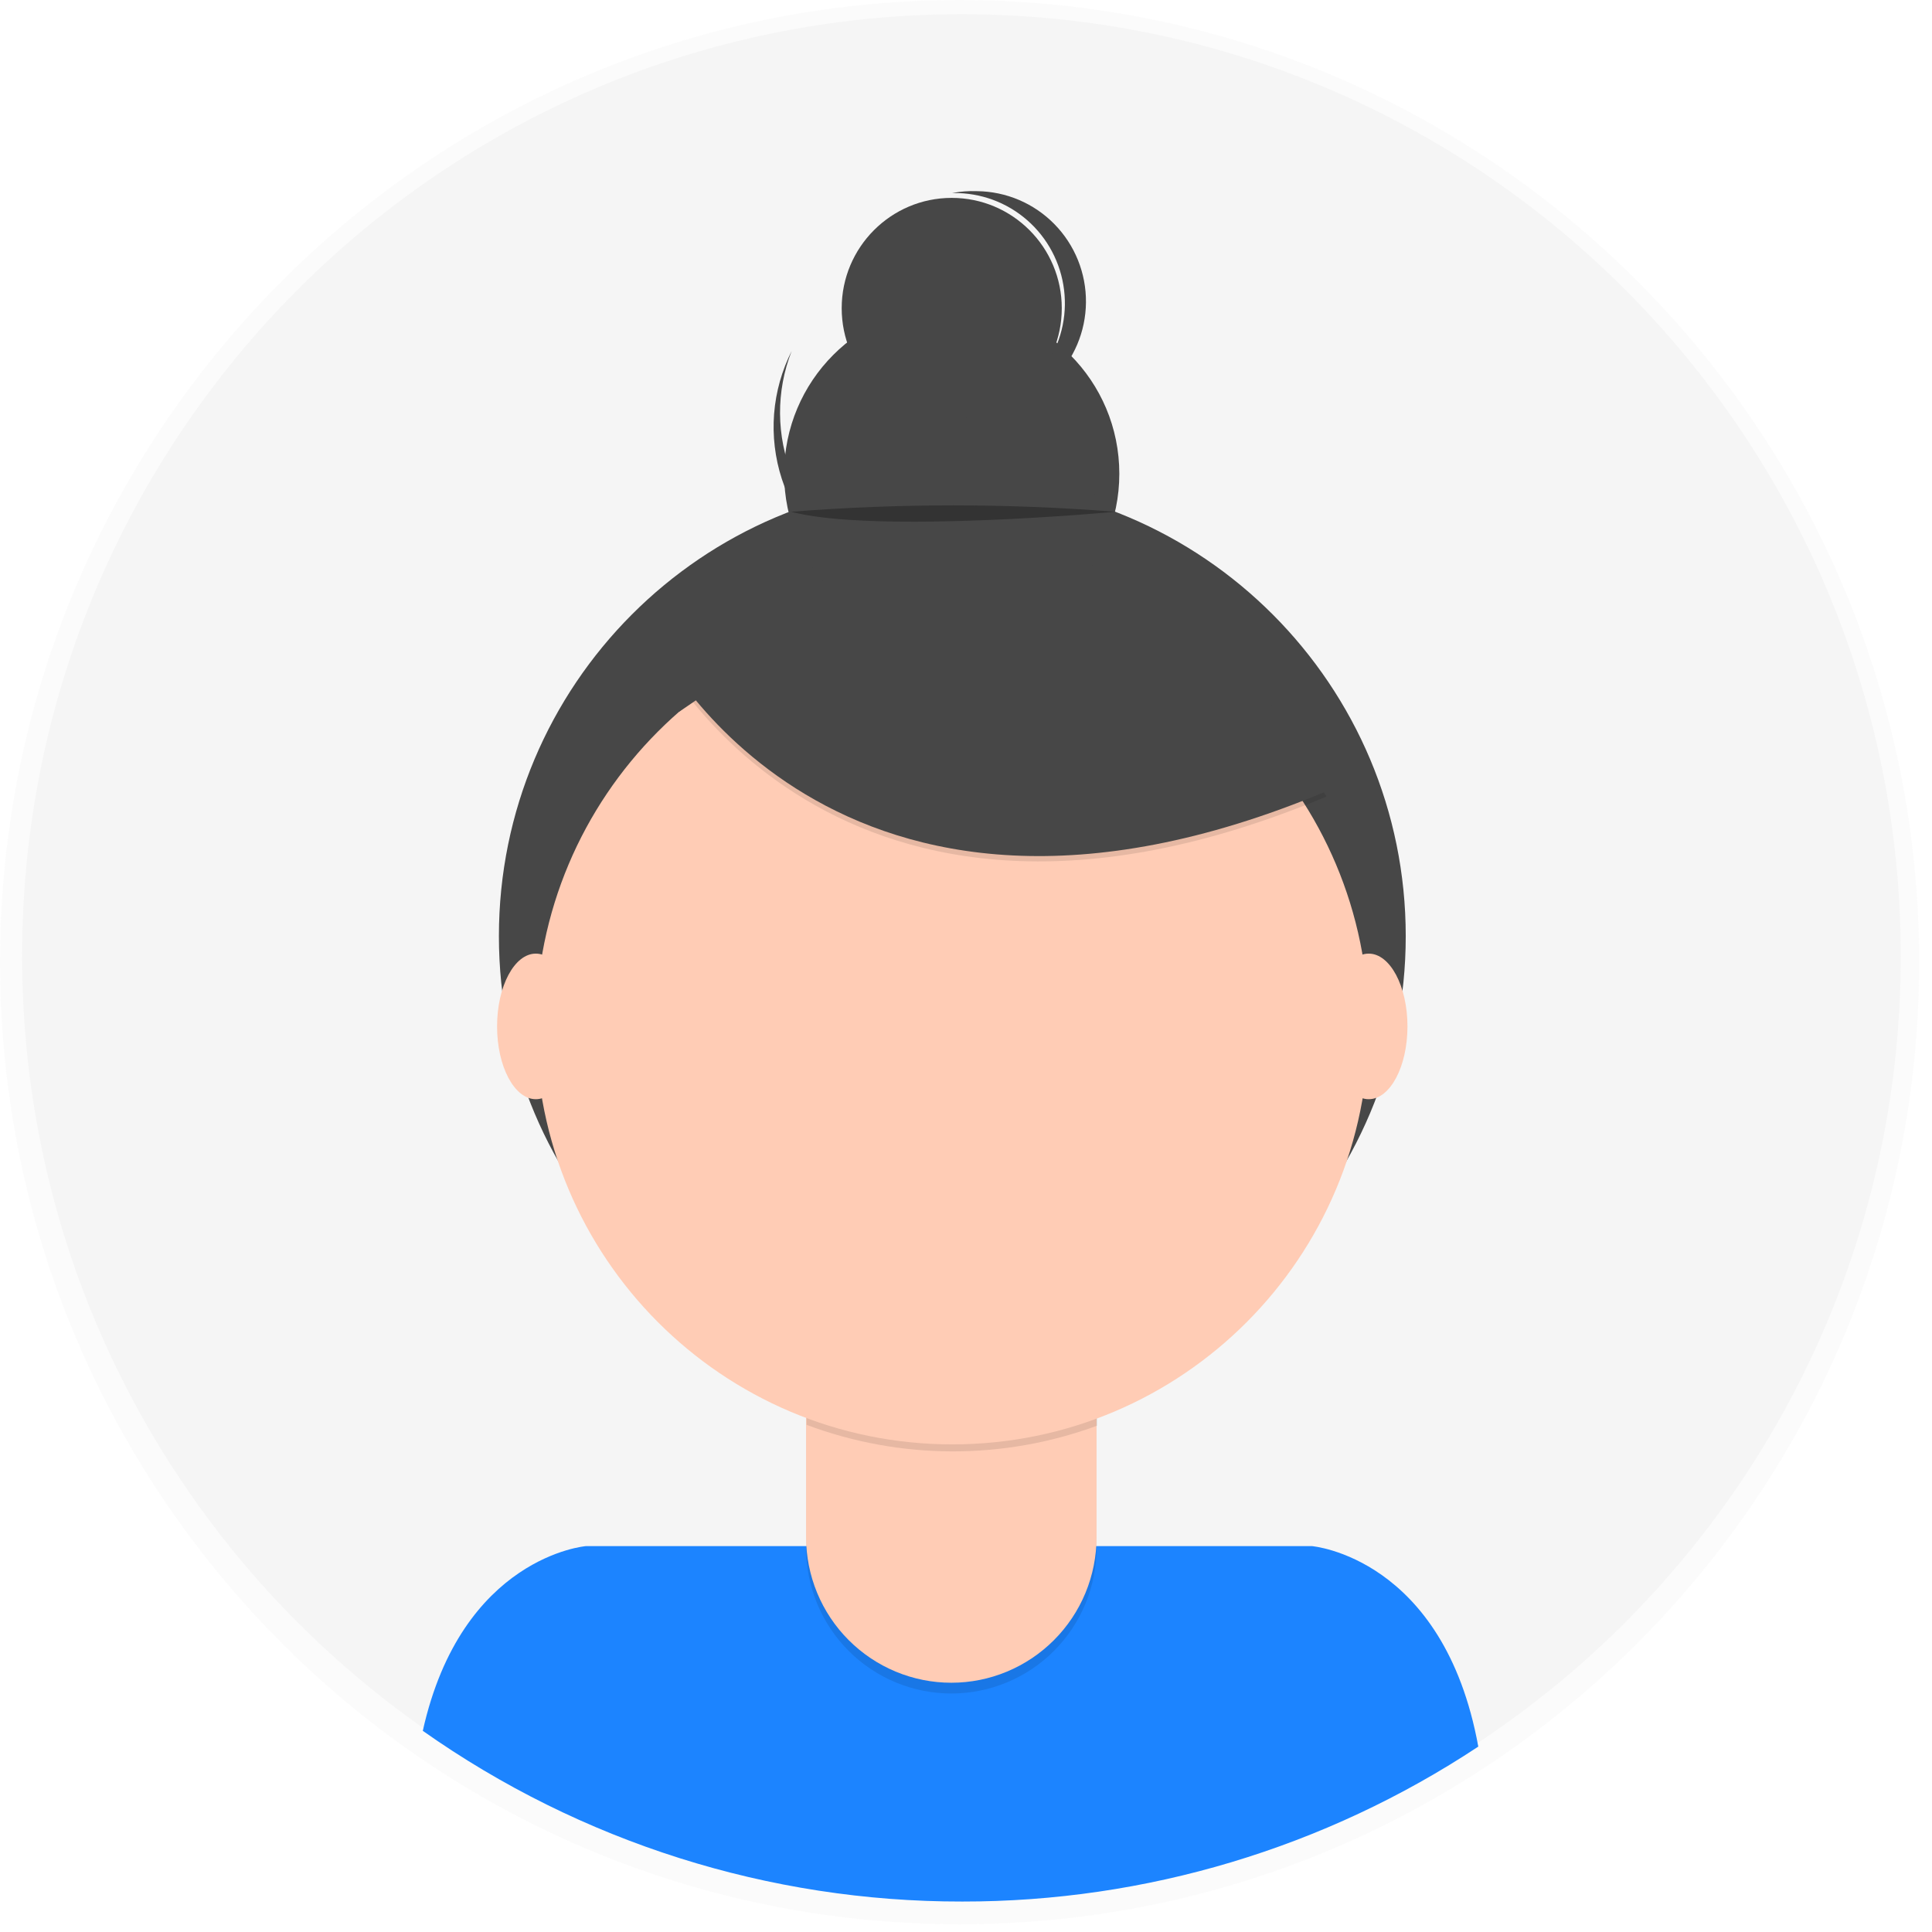 <svg width="56" height="56" viewBox="0 0 56 56" fill="none" xmlns="http://www.w3.org/2000/svg">
<g opacity="0.5">
<path opacity="0.5" d="M27.814 55.777C43.176 55.777 55.629 43.291 55.629 27.888C55.629 12.486 43.176 0 27.814 0C12.453 0 0 12.486 0 27.888C0 43.291 12.453 55.777 27.814 55.777Z" fill="url(#paint0_linear)"/>
</g>
<path d="M27.868 55.01C42.904 55.01 55.094 42.788 55.094 27.711C55.094 12.634 42.904 0.412 27.868 0.412C12.831 0.412 0.641 12.634 0.641 27.711C0.641 42.788 12.831 55.01 27.868 55.01Z" fill="#F5F5F5"/>
<path d="M27.891 55.117C33.208 55.123 38.41 53.562 42.849 50.626C41.845 45.13 38.027 44.815 38.027 44.815H16.983C16.983 44.815 13.383 45.11 12.255 50.169C16.832 53.397 22.294 55.126 27.891 55.117Z" fill="#1C84FF"/>
<path d="M27.604 40.312C34.862 40.312 40.746 34.413 40.746 27.135C40.746 19.857 34.862 13.957 27.604 13.957C20.345 13.957 14.461 19.857 14.461 27.135C14.461 34.413 20.345 40.312 27.604 40.312Z" fill="#474747"/>
<path opacity="0.1" d="M23.363 38.111H31.784V44.866C31.784 45.986 31.341 47.059 30.551 47.851C29.762 48.642 28.691 49.087 27.575 49.087C26.458 49.087 25.387 48.642 24.598 47.851C23.808 47.059 23.365 45.986 23.365 44.866V38.111H23.363Z" fill="black"/>
<path d="M24.166 37.799H30.98C31.086 37.799 31.19 37.82 31.288 37.86C31.385 37.901 31.474 37.96 31.549 38.035C31.623 38.11 31.683 38.199 31.723 38.297C31.763 38.394 31.784 38.499 31.784 38.605V44.554C31.784 45.108 31.675 45.657 31.464 46.169C31.252 46.681 30.942 47.146 30.551 47.538C30.16 47.93 29.696 48.241 29.186 48.453C28.675 48.666 28.127 48.775 27.575 48.775C27.022 48.775 26.474 48.666 25.963 48.453C25.453 48.241 24.989 47.93 24.598 47.538C24.207 47.146 23.897 46.681 23.685 46.169C23.474 45.657 23.365 45.108 23.365 44.554V38.605C23.365 38.391 23.45 38.186 23.6 38.035C23.751 37.884 23.956 37.799 24.169 37.799H24.166Z" fill="#FFCCB5"/>
<path opacity="0.1" d="M23.379 41.3C26.093 42.317 29.081 42.326 31.801 41.324V40.287H23.379V41.3Z" fill="black"/>
<path d="M27.604 41.866C34.27 41.866 39.673 36.448 39.673 29.764C39.673 23.08 34.27 17.662 27.604 17.662C20.937 17.662 15.533 23.08 15.533 29.764C15.533 36.448 20.937 41.866 27.604 41.866Z" fill="#FFCCB5"/>
<path d="M27.587 18.603C30.27 18.603 32.444 16.422 32.444 13.732C32.444 11.042 30.27 8.861 27.587 8.861C24.904 8.861 22.729 11.042 22.729 13.732C22.729 16.422 24.904 18.603 27.587 18.603Z" fill="#474747"/>
<path d="M27.586 12.133C29.348 12.133 30.776 10.701 30.776 8.934C30.776 7.168 29.348 5.736 27.586 5.736C25.825 5.736 24.397 7.168 24.397 8.934C24.397 10.701 25.825 12.133 27.586 12.133Z" fill="#474747"/>
<path d="M25.479 16.402C24.34 15.889 23.441 14.956 22.969 13.796C22.498 12.636 22.49 11.339 22.947 10.174C22.914 10.241 22.88 10.311 22.849 10.381C22.588 10.964 22.444 11.594 22.425 12.233C22.407 12.873 22.514 13.51 22.741 14.108C22.968 14.706 23.31 15.253 23.748 15.718C24.186 16.183 24.711 16.557 25.293 16.819C25.875 17.081 26.503 17.225 27.141 17.244C27.779 17.262 28.414 17.155 29.01 16.927C29.607 16.7 30.152 16.357 30.616 15.917C31.081 15.478 31.454 14.952 31.715 14.368C31.746 14.299 31.775 14.229 31.804 14.156C31.24 15.274 30.268 16.131 29.09 16.55C27.912 16.968 26.619 16.915 25.479 16.402Z" fill="#474747"/>
<path opacity="0.1" d="M19.009 18.757C19.009 18.757 24.094 29.105 38.449 23.088L35.108 17.835L29.187 15.703L19.009 18.757Z" fill="black"/>
<path d="M19.009 18.603C19.009 18.603 24.094 28.95 38.449 22.934L35.108 17.681L29.187 15.549L19.009 18.603Z" fill="#474747"/>
<path d="M22.928 14.834C26.058 14.587 29.202 14.587 32.331 14.834C32.331 14.834 25.386 15.481 22.928 14.834Z" fill="#333333"/>
<path d="M28.316 5.541C28.075 5.532 27.833 5.551 27.596 5.597H27.781C28.567 5.622 29.315 5.937 29.883 6.482C30.451 7.027 30.798 7.763 30.857 8.549C30.917 9.334 30.685 10.114 30.206 10.739C29.726 11.364 29.034 11.789 28.261 11.933C29.106 11.94 29.92 11.611 30.523 11.017C31.126 10.423 31.47 9.613 31.477 8.766C31.485 7.918 31.156 7.102 30.564 6.498C29.972 5.893 29.164 5.549 28.319 5.541H28.316Z" fill="#474747"/>
<path d="M15.531 31.861C16.151 31.861 16.654 30.917 16.654 29.751C16.654 28.585 16.151 27.641 15.531 27.641C14.911 27.641 14.408 28.585 14.408 29.751C14.408 30.917 14.911 31.861 15.531 31.861Z" fill="#FFCCB5"/>
<path d="M39.673 31.861C40.293 31.861 40.796 30.917 40.796 29.751C40.796 28.585 40.293 27.641 39.673 27.641C39.053 27.641 38.55 28.585 38.55 29.751C38.55 30.917 39.053 31.861 39.673 31.861Z" fill="#FFCCB5"/>
<path d="M18.248 18.909L20.602 17.691L21.133 19.643L19.691 20.627L18.248 18.909Z" fill="#474747"/>
<defs>
<linearGradient id="paint0_linear" x1="21421.6" y1="27342.3" x2="21421.6" y2="14414.9" gradientUnits="userSpaceOnUse">
<stop stop-color="#808080" stop-opacity="0.25"/>
<stop offset="0.54" stop-color="#808080" stop-opacity="0.12"/>
<stop offset="1" stop-color="#808080" stop-opacity="0.1"/>
</linearGradient>
</defs>
</svg>
